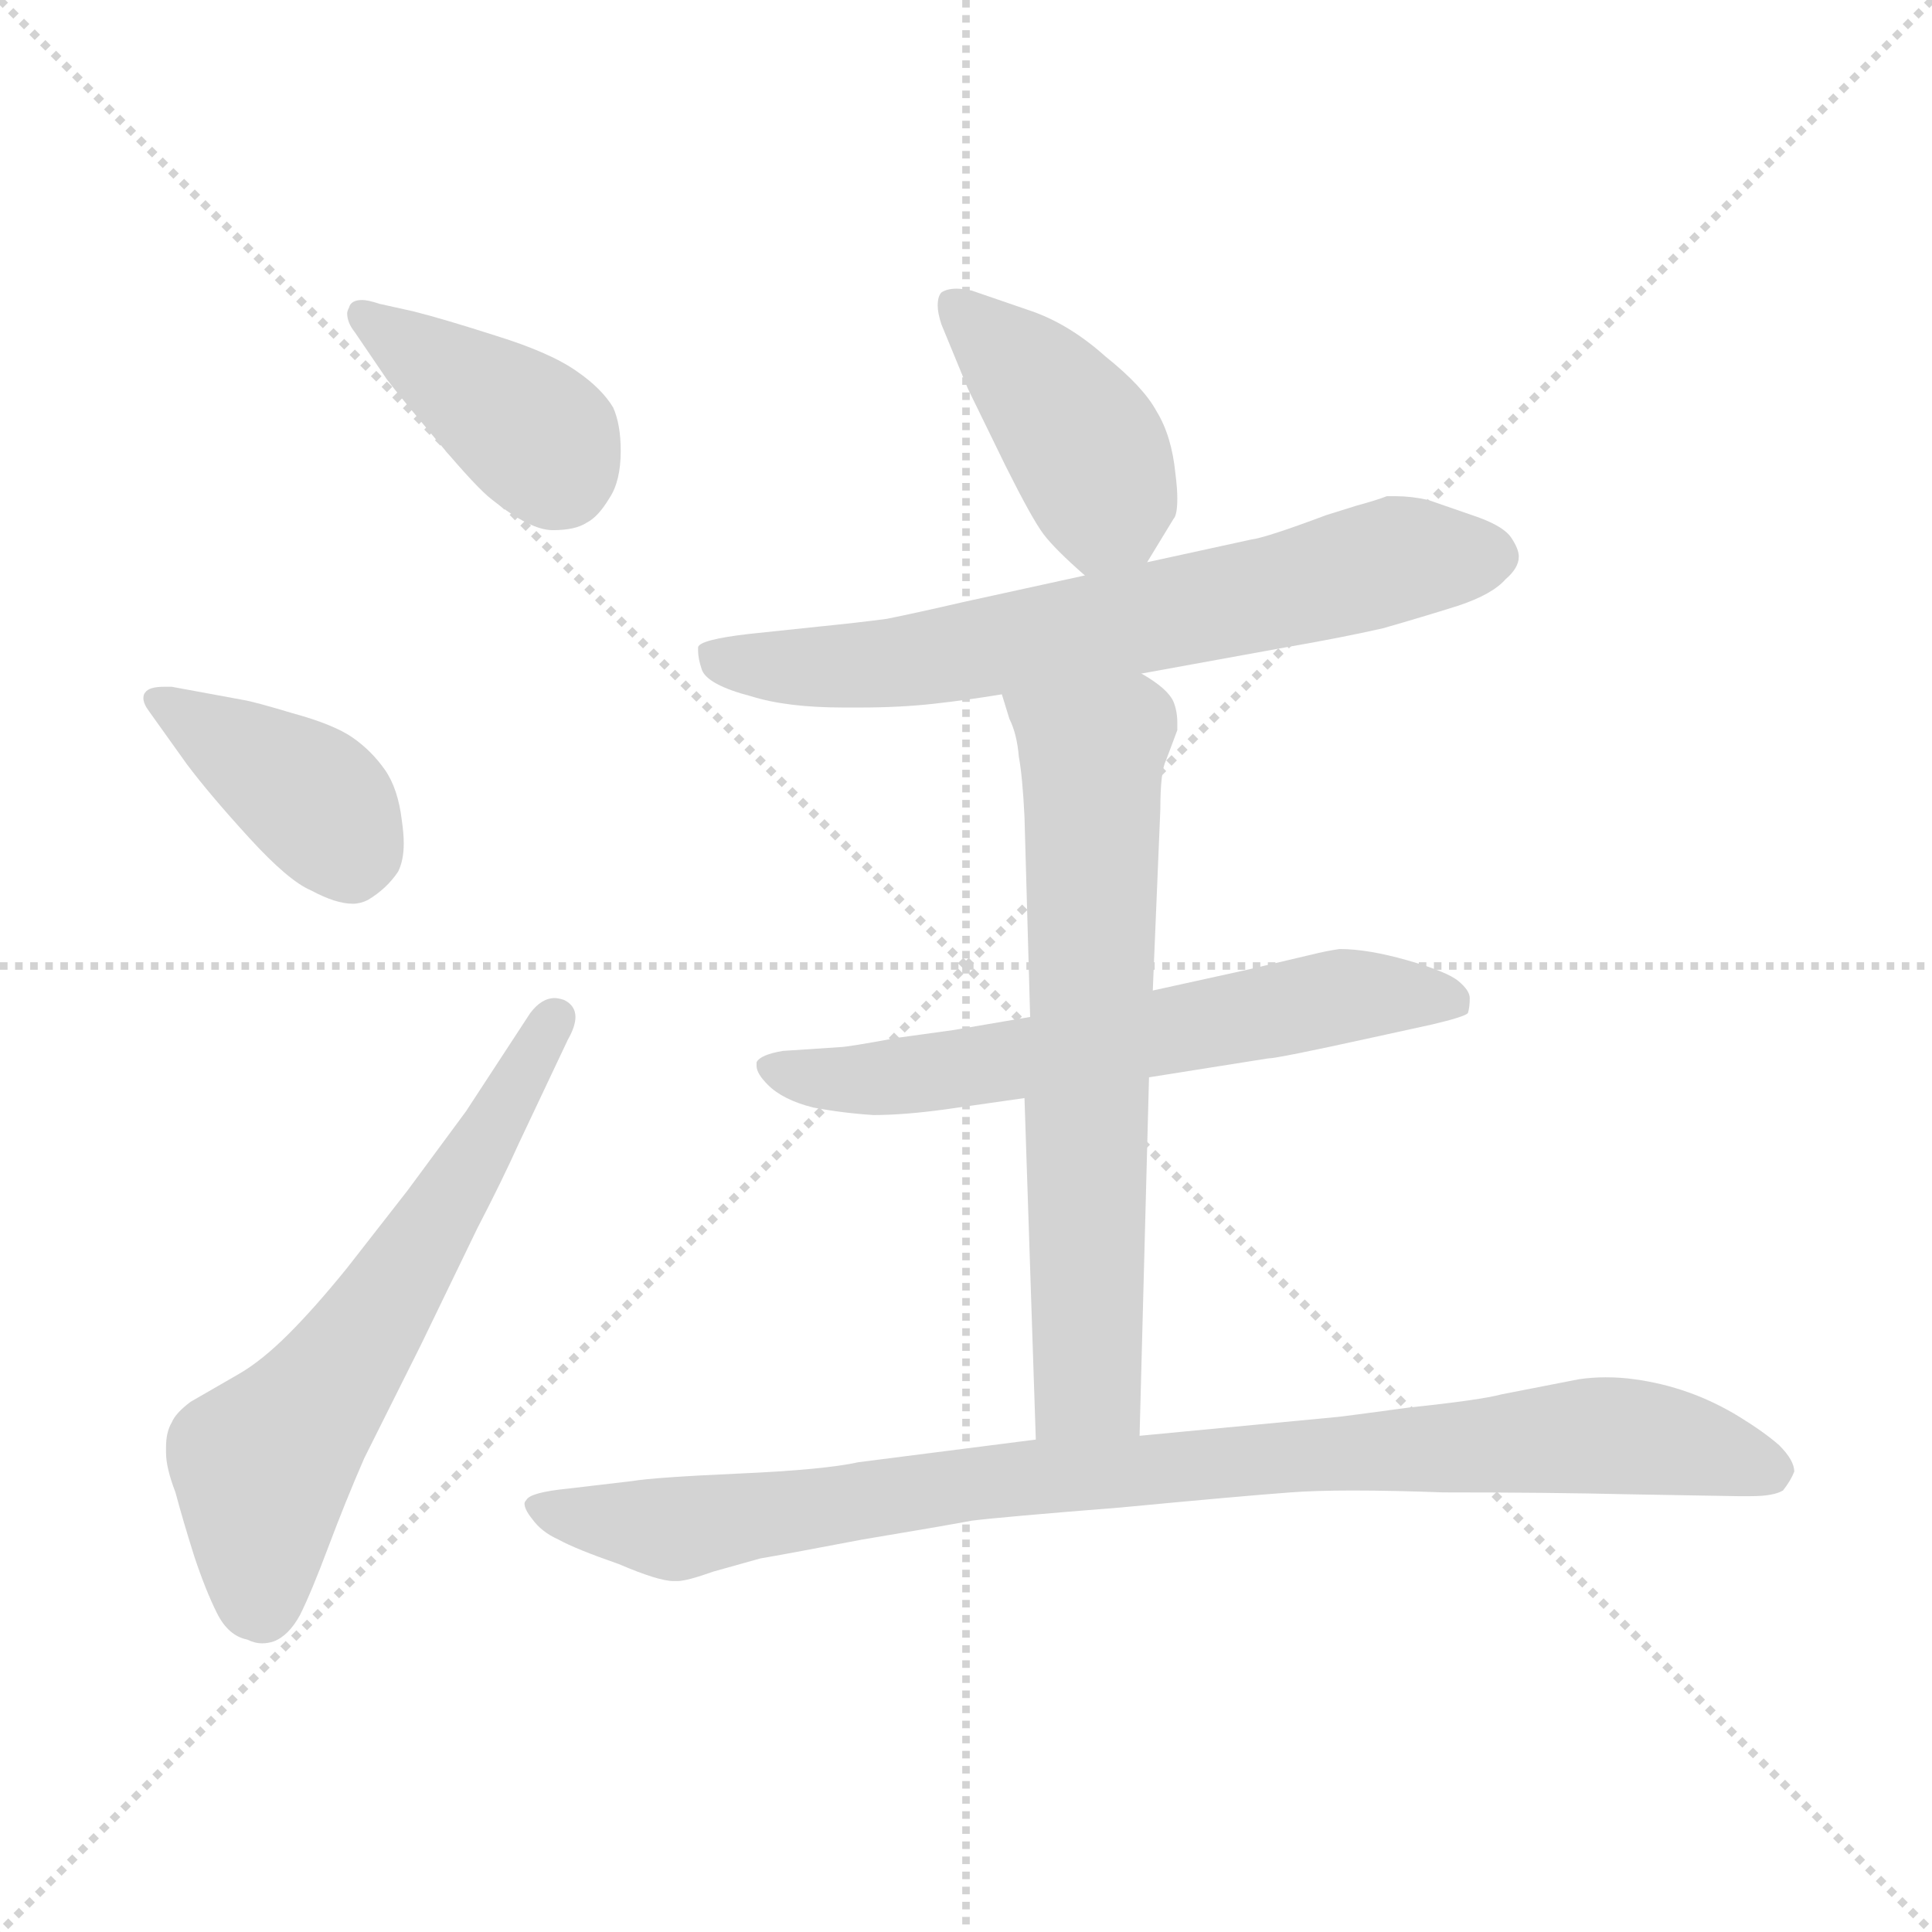 <svg xmlns="http://www.w3.org/2000/svg" version="1.1" viewBox="0 0 1024 1024">
  <g stroke="lightgray" stroke-dasharray="1,1" stroke-width="1" transform="scale(4, 4)">
    <line x1="0" y1="0" x2="256" y2="256" />
    <line x1="256" y1="0" x2="0" y2="256" />
    <line x1="128" y1="0" x2="128" y2="256" />
    <line x1="0" y1="128" x2="256" y2="128" />
  </g>
  <g transform="scale(1.0, -1.0) translate(0.0, -801.00)">
    <style type="text/css">
      
        @keyframes keyframes0 {
          from {
            stroke: blue;
            stroke-dashoffset: 393;
            stroke-width: 128;
          }
          56% {
            animation-timing-function: step-end;
            stroke: blue;
            stroke-dashoffset: 0;
            stroke-width: 128;
          }
          to {
            stroke: black;
            stroke-width: 1024;
          }
        }
        #make-me-a-hanzi-animation-0 {
          animation: keyframes0 0.57s both;
          animation-delay: 0s;
          animation-timing-function: linear;
        }
      
        @keyframes keyframes1 {
          from {
            stroke: blue;
            stroke-dashoffset: 392;
            stroke-width: 128;
          }
          56% {
            animation-timing-function: step-end;
            stroke: blue;
            stroke-dashoffset: 0;
            stroke-width: 128;
          }
          to {
            stroke: black;
            stroke-width: 1024;
          }
        }
        #make-me-a-hanzi-animation-1 {
          animation: keyframes1 0.569s both;
          animation-delay: 0.57s;
          animation-timing-function: linear;
        }
      
        @keyframes keyframes2 {
          from {
            stroke: blue;
            stroke-dashoffset: 617;
            stroke-width: 128;
          }
          67% {
            animation-timing-function: step-end;
            stroke: blue;
            stroke-dashoffset: 0;
            stroke-width: 128;
          }
          to {
            stroke: black;
            stroke-width: 1024;
          }
        }
        #make-me-a-hanzi-animation-2 {
          animation: keyframes2 0.752s both;
          animation-delay: 1.139s;
          animation-timing-function: linear;
        }
      
        @keyframes keyframes3 {
          from {
            stroke: blue;
            stroke-dashoffset: 416;
            stroke-width: 128;
          }
          58% {
            animation-timing-function: step-end;
            stroke: blue;
            stroke-dashoffset: 0;
            stroke-width: 128;
          }
          to {
            stroke: black;
            stroke-width: 1024;
          }
        }
        #make-me-a-hanzi-animation-3 {
          animation: keyframes3 0.589s both;
          animation-delay: 1.891s;
          animation-timing-function: linear;
        }
      
        @keyframes keyframes4 {
          from {
            stroke: blue;
            stroke-dashoffset: 680;
            stroke-width: 128;
          }
          69% {
            animation-timing-function: step-end;
            stroke: blue;
            stroke-dashoffset: 0;
            stroke-width: 128;
          }
          to {
            stroke: black;
            stroke-width: 1024;
          }
        }
        #make-me-a-hanzi-animation-4 {
          animation: keyframes4 0.803s both;
          animation-delay: 2.479s;
          animation-timing-function: linear;
        }
      
        @keyframes keyframes5 {
          from {
            stroke: blue;
            stroke-dashoffset: 625;
            stroke-width: 128;
          }
          67% {
            animation-timing-function: step-end;
            stroke: blue;
            stroke-dashoffset: 0;
            stroke-width: 128;
          }
          to {
            stroke: black;
            stroke-width: 1024;
          }
        }
        #make-me-a-hanzi-animation-5 {
          animation: keyframes5 0.759s both;
          animation-delay: 3.283s;
          animation-timing-function: linear;
        }
      
        @keyframes keyframes6 {
          from {
            stroke: blue;
            stroke-dashoffset: 668;
            stroke-width: 128;
          }
          68% {
            animation-timing-function: step-end;
            stroke: blue;
            stroke-dashoffset: 0;
            stroke-width: 128;
          }
          to {
            stroke: black;
            stroke-width: 1024;
          }
        }
        #make-me-a-hanzi-animation-6 {
          animation: keyframes6 0.794s both;
          animation-delay: 4.042s;
          animation-timing-function: linear;
        }
      
        @keyframes keyframes7 {
          from {
            stroke: blue;
            stroke-dashoffset: 918;
            stroke-width: 128;
          }
          75% {
            animation-timing-function: step-end;
            stroke: blue;
            stroke-dashoffset: 0;
            stroke-width: 128;
          }
          to {
            stroke: black;
            stroke-width: 1024;
          }
        }
        #make-me-a-hanzi-animation-7 {
          animation: keyframes7 0.997s both;
          animation-delay: 4.835s;
          animation-timing-function: linear;
        }
      
    </style>
    
      <path d="M 205 600 Q 211 592 232 567 Q 253 542 261 536 Q 281 520 293 520 Q 305 520 311 524 Q 317 527 323 537 Q 329 546 329 562 Q 329 576 325 585 Q 319 595 306 604 Q 292 614 263 623 Q 235 632 219 636 L 201 640 Q 195 642 192 642 Q 186 642 185 638 Q 184 636 184 635 Q 184 630 188 625 L 205 600 Z" fill="lightgray" />
    
      <path d="M 99 396 Q 111 380 132 357 Q 153 334 165 329 Q 178 322 187 322 Q 191 322 195 324 Q 205 330 211 339 Q 214 345 214 354 Q 214 359 213 366 Q 211 383 204 393 Q 197 403 187 410 Q 177 417 155 423 Q 135 429 129 430 L 91 437 L 87 437 Q 79 437 77 434 Q 76 433 76 431 Q 76 428 79 424 L 99 396 Z" fill="lightgray" />
    
      <path d="M 247 212 L 216 170 L 184 129 Q 167 108 153 94 Q 139 80 127 73 L 101 58 Q 93 52 91 47 Q 88 42 88 34 L 88 31 Q 88 23 93 10 Q 97 -5 103 -24 Q 109 -42 115 -54 Q 121 -66 131 -68 Q 135 -70 139 -70 Q 142 -70 145 -69 Q 153 -66 159 -55 Q 165 -43 174 -19 Q 183 5 193 28 L 223 88 L 253 150 Q 266 175 275 195 L 301 250 Q 305 257 305 262 Q 305 268 299 271 Q 296 272 294 272 Q 287 272 281 264 L 247 212 Z" fill="lightgray" />
    
      <path d="M 608 503 L 622 526 Q 624 528 624 537 Q 624 542 623 550 Q 621 570 613 583 Q 606 596 586 612 Q 567 629 547 636 L 515 647 Q 510 648 507 648 Q 502 648 499 646 Q 497 644 497 639 Q 497 635 499 629 L 513 595 L 533 554 Q 547 526 553 518 Q 559 510 575 496 C 594 479 594 479 608 503 Z" fill="lightgray" />
    
      <path d="M 605 444 L 682 458 Q 711 463 733 468 Q 754 474 773 480 Q 791 486 798 494 Q 805 500 805 506 Q 805 510 801 516 Q 797 522 783 527 L 757 536 Q 748 538 740 538 L 735 538 Q 730 536 719 533 L 703 528 Q 671 516 663 515 L 608 503 L 575 496 L 511 482 Q 485 476 470 473 Q 455 471 435 469 L 397 465 Q 371 462 370 458 L 370 456 Q 370 452 372 446 Q 375 438 398 432 Q 417 426 447 426 L 456 426 Q 477 426 495 428 Q 513 430 531 433 L 605 444 Z" fill="lightgray" />
    
      <path d="M 609 230 L 672 240 Q 677 240 727 251 L 759 258 Q 776 262 778 264 Q 779 267 779 272 Q 779 276 773 281 Q 767 286 746 292 Q 725 298 710 298 Q 703 297 695 295 L 661 287 L 611 276 L 546 262 L 505 255 L 476 251 Q 449 246 445 246 L 415 244 Q 403 242 401 238 L 401 236 Q 401 232 407 226 Q 415 218 431 214 Q 447 211 463 210 Q 479 210 501 213 L 543 219 L 609 230 Z" fill="lightgray" />
    
      <path d="M 543 219 L 549 38 C 550 8 603 10 604 40 L 609 230 L 611 276 L 615 372 Q 615 392 618 398 L 624 414 L 624 418 Q 624 424 622 429 Q 619 436 605 444 C 580 461 522 462 531 433 L 535 420 Q 539 412 540 400 Q 542 389 543 368 L 546 262 L 543 219 Z" fill="lightgray" />
    
      <path d="M 549 38 L 455 26 Q 437 22 392 20 Q 347 18 335 16 L 301 12 Q 281 10 279 6 Q 278 5 278 4 Q 278 1 282 -4 Q 287 -11 296 -15 Q 305 -20 328 -28 Q 349 -37 357 -37 L 359 -37 Q 364 -37 378 -32 L 403 -25 Q 415 -23 457 -15 Q 499 -8 515 -5 Q 531 -3 594 2 Q 657 8 684 10 Q 697 11 717 11 Q 738 11 765 10 Q 821 10 863 9 L 921 8 L 928 8 Q 940 8 945 11 Q 949 16 951 21 Q 951 27 943 35 Q 935 42 922 50 Q 909 58 895 63 Q 881 68 866 70 Q 859 71 851 71 Q 844 71 837 70 L 796 62 Q 785 59 747 55 Q 710 50 709 50 L 604 40 L 549 38 Z" fill="lightgray" />
    
    
      <clipPath id="make-me-a-hanzi-clip-0">
        <path d="M 205 600 Q 211 592 232 567 Q 253 542 261 536 Q 281 520 293 520 Q 305 520 311 524 Q 317 527 323 537 Q 329 546 329 562 Q 329 576 325 585 Q 319 595 306 604 Q 292 614 263 623 Q 235 632 219 636 L 201 640 Q 195 642 192 642 Q 186 642 185 638 Q 184 636 184 635 Q 184 630 188 625 L 205 600 Z" />
      </clipPath>
      <path clip-path="url(#make-me-a-hanzi-clip-0)" d="M 192 634 L 273 579 L 297 548" fill="none" id="make-me-a-hanzi-animation-0" stroke-dasharray="265 530" stroke-linecap="round" />
    
      <clipPath id="make-me-a-hanzi-clip-1">
        <path d="M 99 396 Q 111 380 132 357 Q 153 334 165 329 Q 178 322 187 322 Q 191 322 195 324 Q 205 330 211 339 Q 214 345 214 354 Q 214 359 213 366 Q 211 383 204 393 Q 197 403 187 410 Q 177 417 155 423 Q 135 429 129 430 L 91 437 L 87 437 Q 79 437 77 434 Q 76 433 76 431 Q 76 428 79 424 L 99 396 Z" />
      </clipPath>
      <path clip-path="url(#make-me-a-hanzi-clip-1)" d="M 84 430 L 164 379 L 186 344" fill="none" id="make-me-a-hanzi-animation-1" stroke-dasharray="264 528" stroke-linecap="round" />
    
      <clipPath id="make-me-a-hanzi-clip-2">
        <path d="M 247 212 L 216 170 L 184 129 Q 167 108 153 94 Q 139 80 127 73 L 101 58 Q 93 52 91 47 Q 88 42 88 34 L 88 31 Q 88 23 93 10 Q 97 -5 103 -24 Q 109 -42 115 -54 Q 121 -66 131 -68 Q 135 -70 139 -70 Q 142 -70 145 -69 Q 153 -66 159 -55 Q 165 -43 174 -19 Q 183 5 193 28 L 223 88 L 253 150 Q 266 175 275 195 L 301 250 Q 305 257 305 262 Q 305 268 299 271 Q 296 272 294 272 Q 287 272 281 264 L 247 212 Z" />
      </clipPath>
      <path clip-path="url(#make-me-a-hanzi-clip-2)" d="M 139 -52 L 139 24 L 187 84 L 295 262" fill="none" id="make-me-a-hanzi-animation-2" stroke-dasharray="489 978" stroke-linecap="round" />
    
      <clipPath id="make-me-a-hanzi-clip-3">
        <path d="M 608 503 L 622 526 Q 624 528 624 537 Q 624 542 623 550 Q 621 570 613 583 Q 606 596 586 612 Q 567 629 547 636 L 515 647 Q 510 648 507 648 Q 502 648 499 646 Q 497 644 497 639 Q 497 635 499 629 L 513 595 L 533 554 Q 547 526 553 518 Q 559 510 575 496 C 594 479 594 479 608 503 Z" />
      </clipPath>
      <path clip-path="url(#make-me-a-hanzi-clip-3)" d="M 505 641 L 542 606 L 578 560 L 586 534 L 577 512" fill="none" id="make-me-a-hanzi-animation-3" stroke-dasharray="288 576" stroke-linecap="round" />
    
      <clipPath id="make-me-a-hanzi-clip-4">
        <path d="M 605 444 L 682 458 Q 711 463 733 468 Q 754 474 773 480 Q 791 486 798 494 Q 805 500 805 506 Q 805 510 801 516 Q 797 522 783 527 L 757 536 Q 748 538 740 538 L 735 538 Q 730 536 719 533 L 703 528 Q 671 516 663 515 L 608 503 L 575 496 L 511 482 Q 485 476 470 473 Q 455 471 435 469 L 397 465 Q 371 462 370 458 L 370 456 Q 370 452 372 446 Q 375 438 398 432 Q 417 426 447 426 L 456 426 Q 477 426 495 428 Q 513 430 531 433 L 605 444 Z" />
      </clipPath>
      <path clip-path="url(#make-me-a-hanzi-clip-4)" d="M 375 457 L 394 448 L 462 448 L 669 485 L 741 505 L 791 506" fill="none" id="make-me-a-hanzi-animation-4" stroke-dasharray="552 1104" stroke-linecap="round" />
    
      <clipPath id="make-me-a-hanzi-clip-5">
        <path d="M 609 230 L 672 240 Q 677 240 727 251 L 759 258 Q 776 262 778 264 Q 779 267 779 272 Q 779 276 773 281 Q 767 286 746 292 Q 725 298 710 298 Q 703 297 695 295 L 661 287 L 611 276 L 546 262 L 505 255 L 476 251 Q 449 246 445 246 L 415 244 Q 403 242 401 238 L 401 236 Q 401 232 407 226 Q 415 218 431 214 Q 447 211 463 210 Q 479 210 501 213 L 543 219 L 609 230 Z" />
      </clipPath>
      <path clip-path="url(#make-me-a-hanzi-clip-5)" d="M 410 237 L 429 229 L 459 229 L 714 273 L 773 269" fill="none" id="make-me-a-hanzi-animation-5" stroke-dasharray="497 994" stroke-linecap="round" />
    
      <clipPath id="make-me-a-hanzi-clip-6">
        <path d="M 543 219 L 549 38 C 550 8 603 10 604 40 L 609 230 L 611 276 L 615 372 Q 615 392 618 398 L 624 414 L 624 418 Q 624 424 622 429 Q 619 436 605 444 C 580 461 522 462 531 433 L 535 420 Q 539 412 540 400 Q 542 389 543 368 L 546 262 L 543 219 Z" />
      </clipPath>
      <path clip-path="url(#make-me-a-hanzi-clip-6)" d="M 539 428 L 579 401 L 577 68 L 556 46" fill="none" id="make-me-a-hanzi-animation-6" stroke-dasharray="540 1080" stroke-linecap="round" />
    
      <clipPath id="make-me-a-hanzi-clip-7">
        <path d="M 549 38 L 455 26 Q 437 22 392 20 Q 347 18 335 16 L 301 12 Q 281 10 279 6 Q 278 5 278 4 Q 278 1 282 -4 Q 287 -11 296 -15 Q 305 -20 328 -28 Q 349 -37 357 -37 L 359 -37 Q 364 -37 378 -32 L 403 -25 Q 415 -23 457 -15 Q 499 -8 515 -5 Q 531 -3 594 2 Q 657 8 684 10 Q 697 11 717 11 Q 738 11 765 10 Q 821 10 863 9 L 921 8 L 928 8 Q 940 8 945 11 Q 949 16 951 21 Q 951 27 943 35 Q 935 42 922 50 Q 909 58 895 63 Q 881 68 866 70 Q 859 71 851 71 Q 844 71 837 70 L 796 62 Q 785 59 747 55 Q 710 50 709 50 L 604 40 L 549 38 Z" />
      </clipPath>
      <path clip-path="url(#make-me-a-hanzi-clip-7)" d="M 284 2 L 357 -9 L 512 15 L 836 40 L 892 36 L 940 21" fill="none" id="make-me-a-hanzi-animation-7" stroke-dasharray="790 1580" stroke-linecap="round" />
    
  </g>
</svg>